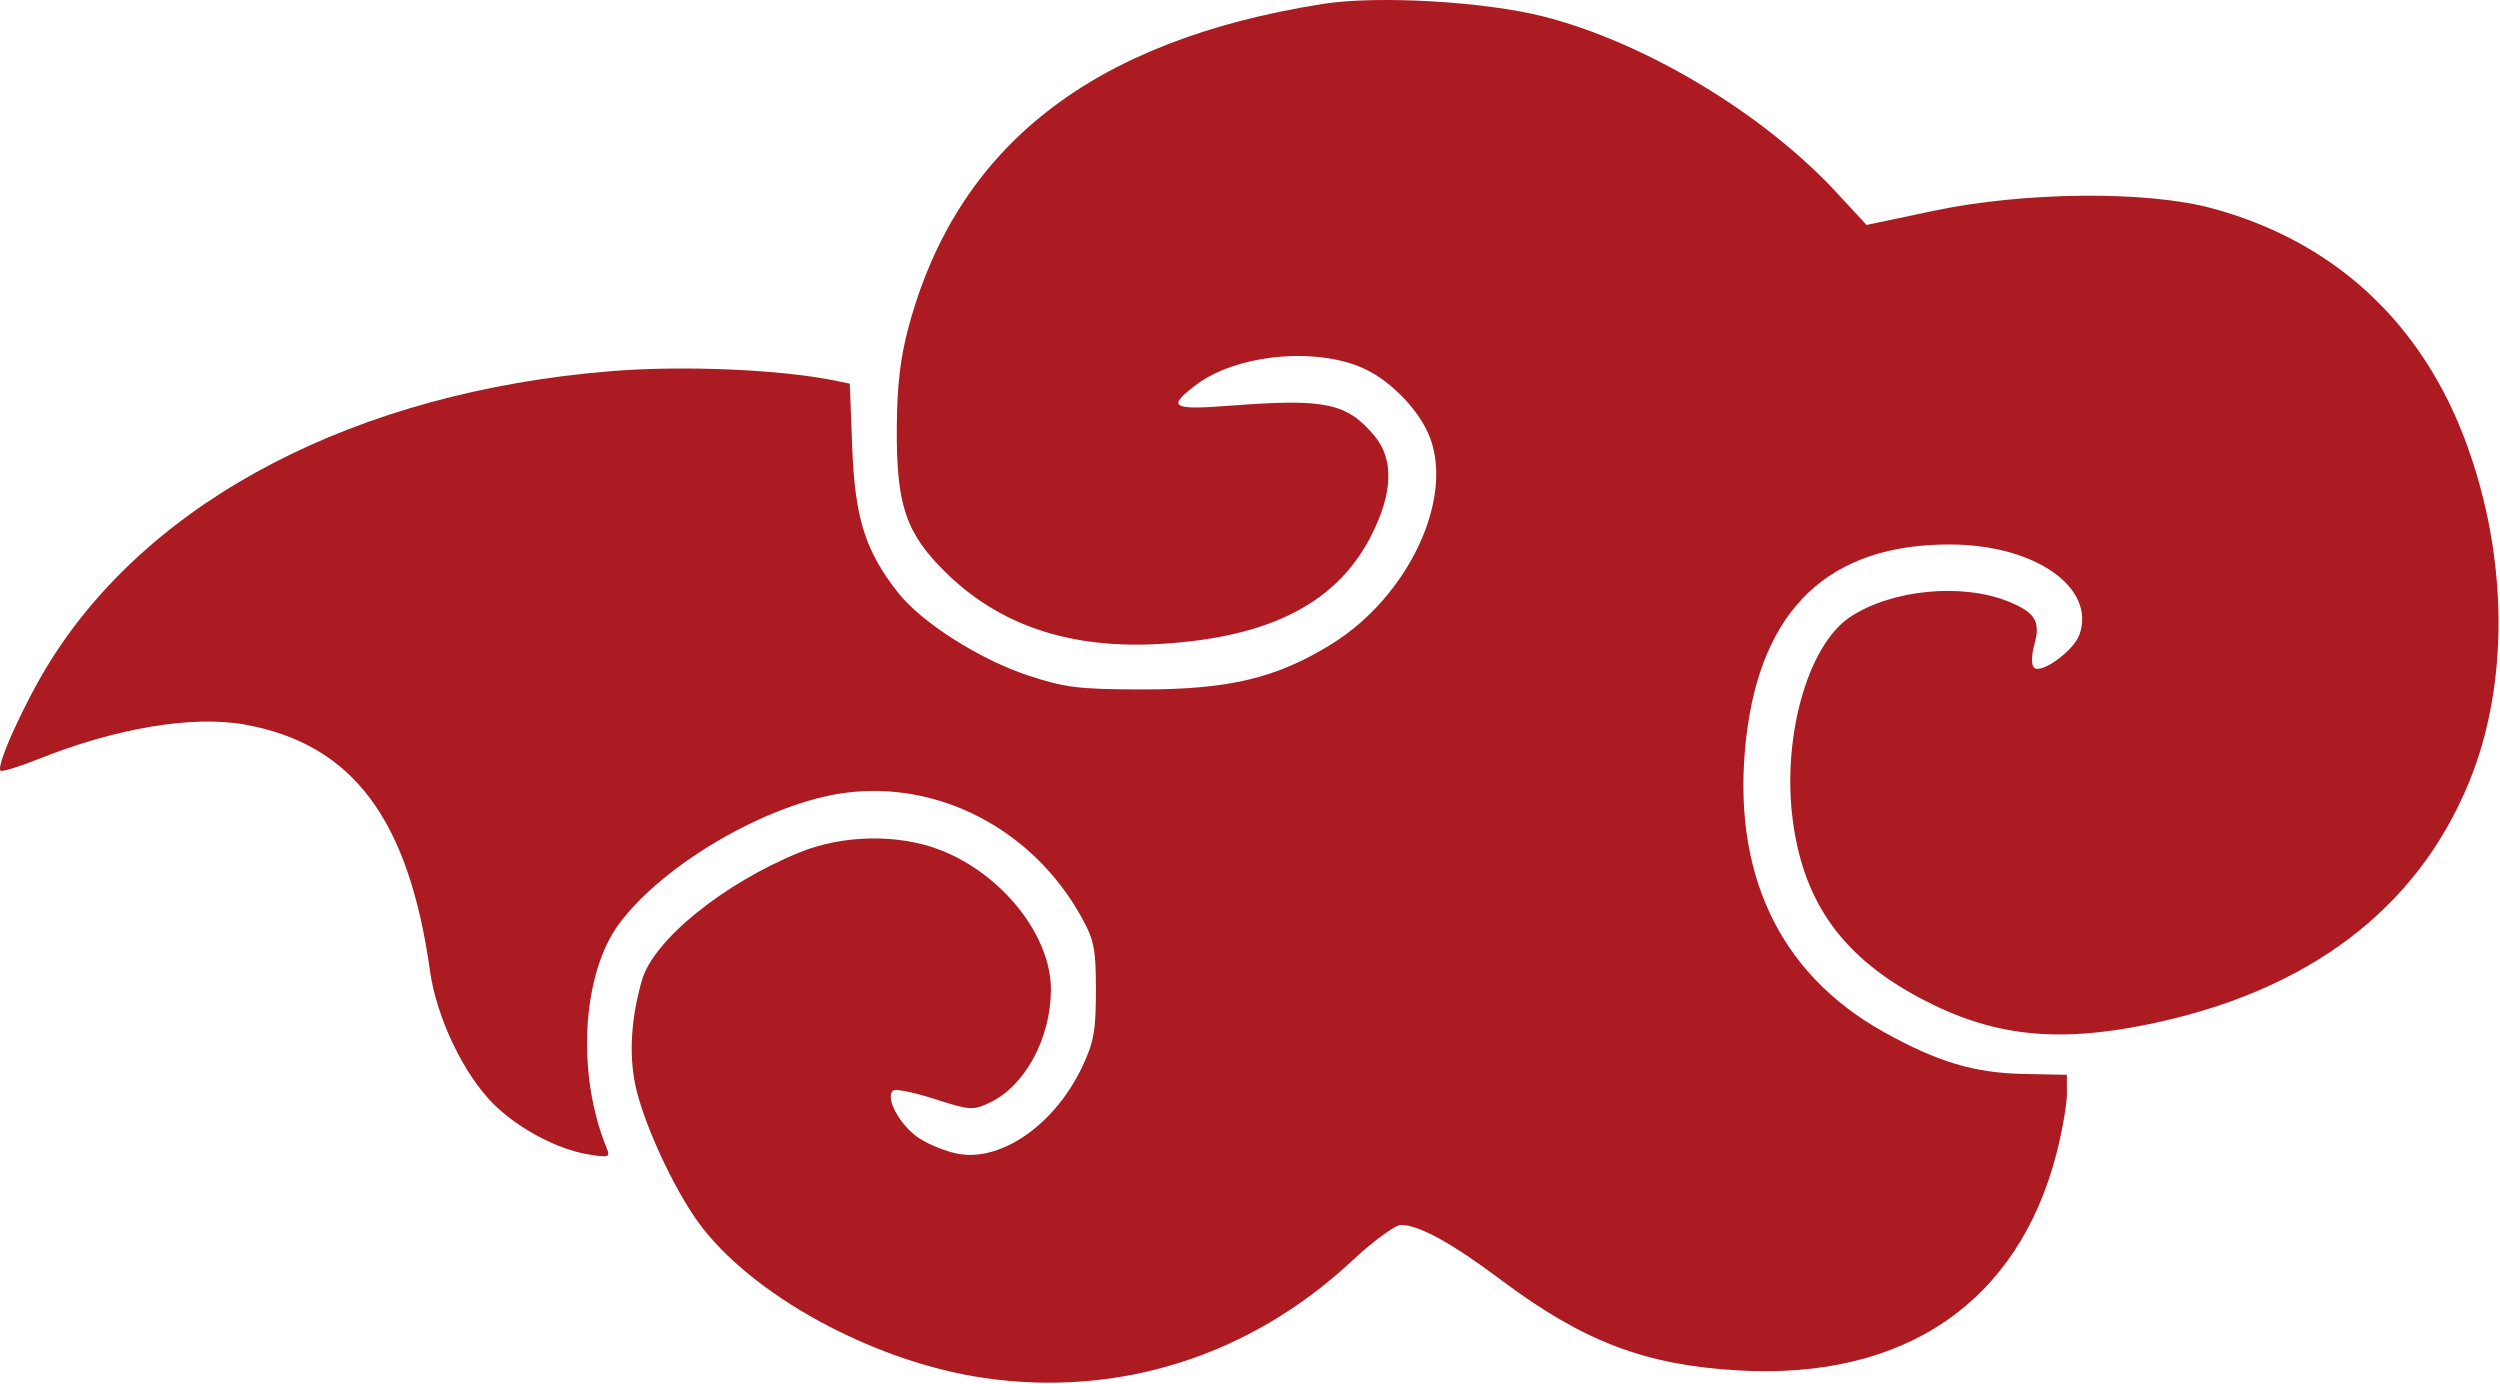 <svg width="475" height="263" viewBox="0 0 475 263" fill="none" xmlns="http://www.w3.org/2000/svg">
<path fill-rule="evenodd" clip-rule="evenodd" d="M251.353 0.743C207.538 7.663 181.864 27.705 172.607 62.212C171.062 67.972 170.441 73.293 170.392 81.212C170.3 95.967 172.076 101.253 179.631 108.708C189.967 118.908 203.486 123.39 220.721 122.331C241.509 121.053 254.201 114.443 260.653 101.533C264.687 93.46 264.837 87.191 261.102 82.753C255.897 76.567 251.724 75.692 233.971 77.064C222.601 77.942 221.646 77.397 227.176 73.179C234.889 67.295 250.132 65.828 259.281 70.088C264.427 72.484 269.783 78.114 271.691 83.133C276.197 94.985 267.517 113.307 253.141 122.285C242.632 128.849 233.474 131.038 216.721 130.993C204.833 130.961 202.266 130.639 195.221 128.296C186.095 125.261 175.134 118.284 170.705 112.691C164.437 104.777 162.445 98.519 161.929 85.112L161.458 72.895L158.84 72.353C148.364 70.187 129.706 69.397 115.886 70.536C67.762 74.503 28.783 94.741 9.437 125.808C4.665 133.47 -0.798 145.527 0.097 146.421C0.363 146.688 3.566 145.711 7.214 144.252C22.129 138.285 36.644 135.87 46.641 137.692C67.01 141.404 77.656 155.613 81.702 184.487C82.937 193.304 88.052 204.043 93.712 209.703C98.4 214.391 105.928 218.402 111.805 219.341C115.713 219.966 115.99 219.868 115.267 218.116C109.511 204.177 110.54 185.17 117.57 175.605C125.99 164.149 146.082 152.505 160.675 150.624C178.501 148.326 196.286 157.689 205.435 174.187C207.904 178.641 208.221 180.234 208.221 188.212C208.221 195.841 207.823 198.05 205.612 202.712C200.497 213.492 190.548 220.572 182.336 219.275C180.073 218.917 176.588 217.549 174.592 216.234C170.933 213.824 167.989 208.283 169.779 207.176C170.296 206.857 173.862 207.608 177.705 208.846C184.327 210.979 184.87 211.011 188.107 209.468C194.74 206.305 199.597 197.359 199.677 188.158C199.766 177.886 190.517 166.131 178.721 161.527C170.743 158.413 160.214 158.578 151.942 161.946C137.451 167.847 124.169 178.603 121.977 186.212C119.915 193.369 119.477 200.218 120.702 206.123C122.15 213.093 127.796 225.449 132.567 232.084C142.548 245.965 165.89 258.726 186.922 261.802C212.589 265.555 237.51 257.637 256.862 239.579C260.951 235.764 265.11 232.723 266.221 232.734C269.649 232.771 275.875 236.202 285.221 243.203C300.804 254.877 312.511 259.345 330.221 260.377C361.848 262.22 383.505 247.424 390.773 219.009C391.844 214.82 392.717 209.777 392.713 207.802L392.704 204.212L384.463 204.05C375.085 203.866 368.059 201.751 357.835 196.033C337.923 184.898 328.893 165.59 331.767 140.295C334.57 115.632 347.594 103.313 370.721 103.451C386.701 103.546 398.239 111.649 395.101 120.571C394.026 123.63 387.78 128.171 386.462 126.853C385.927 126.318 385.961 124.504 386.544 122.391C387.731 118.091 386.712 116.39 381.721 114.34C372.883 110.71 359.468 111.986 351.554 117.21C343.347 122.627 338.411 140.58 340.725 156.597C342.918 171.783 350.288 181.899 364.785 189.623C378.297 196.823 390.426 198.236 407.986 194.658C438.395 188.461 459.112 172.881 469.081 148.712C476.743 130.136 476.591 106.114 468.674 84.422C460.252 61.343 443.488 45.82 420.221 39.557C407.792 36.211 384.631 36.426 367.431 40.047L354.641 42.74L348.931 36.568C335.032 21.544 312.499 8.017 293.221 3.123C281.987 0.272 261.654 -0.884 251.353 0.743Z" fill="#AB1B21"/>
</svg>
